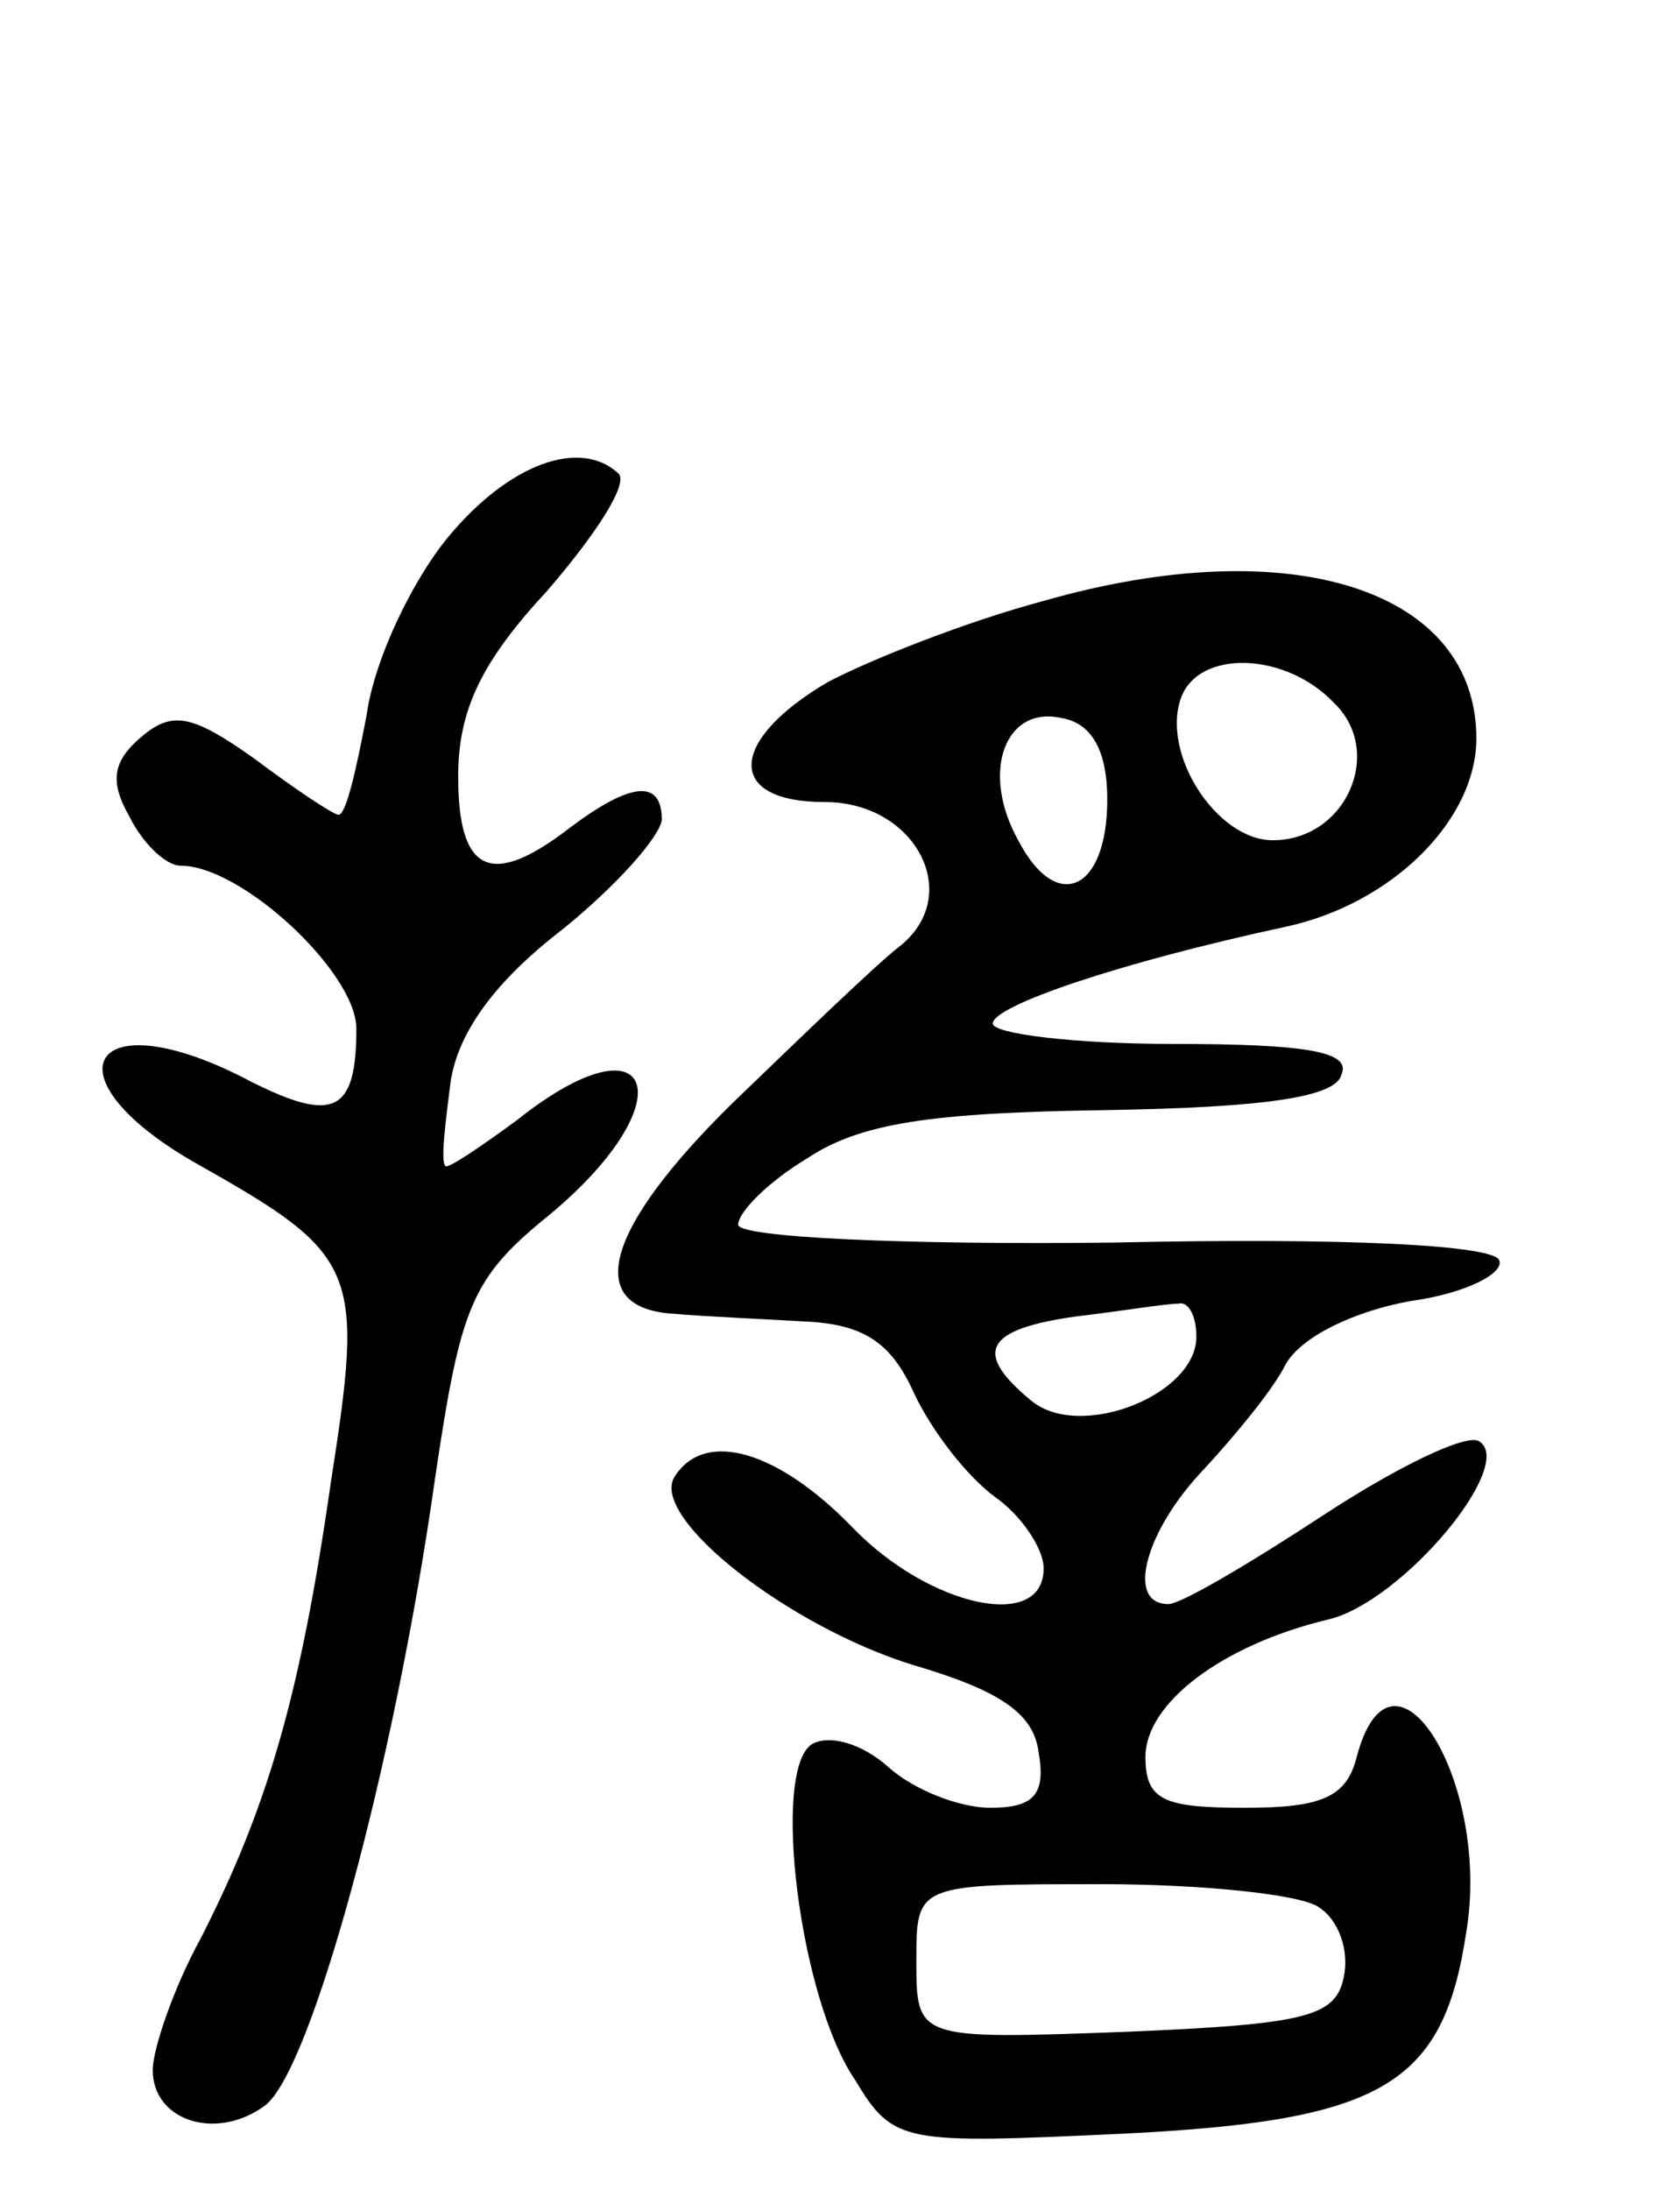 <svg version="1.0" xmlns="http://www.w3.org/2000/svg"
 width="66pt" height="86pt" viewBox="0 0 66 86"
 preserveAspectRatio="xMidYMid meet">
<g transform="translate(0,86) scale(0.1,-0.1)"
fill="#000000" stroke="none">
<path d="M176 649 c-14 -17 -29 -48 -32 -70 -4 -21 -8 -39 -11 -39 -2 0 -17
10 -33 22 -24 17 -32 19 -44 9 -12 -10 -13 -18 -5 -32 5 -10 14 -19 20 -19 24
0 69 -42 69 -64 0 -33 -9 -37 -41 -21 -64 34 -83 2 -20 -33 62 -35 64 -41 51
-124 -12 -84 -25 -128 -51 -179 -11 -20 -19 -44 -19 -52 0 -20 25 -28 44 -14
18 13 51 133 67 247 10 67 14 78 45 103 54 45 41 80 -13 37 -15 -11 -27 -19
-28 -18 -2 2 0 17 2 33 3 20 18 40 44 60 21 17 38 36 39 43 0 16 -12 15 -36
-3 -31 -24 -44 -18 -44 20 0 26 9 45 35 73 19 22 32 42 28 46 -15 14 -43 4
-67 -25z"/>
<path d="M410 624 c-30 -8 -68 -23 -85 -32 -39 -23 -40 -47 -1 -47 36 0 55
-37 29 -57 -9 -7 -38 -35 -65 -61 -51 -50 -59 -81 -23 -83 11 -1 34 -2 51 -3
23 -1 34 -8 43 -28 7 -15 21 -33 32 -41 10 -7 19 -20 19 -28 0 -25 -45 -15
-75 16 -29 30 -58 39 -70 20 -10 -16 45 -59 94 -74 34 -10 47 -19 49 -34 3
-17 -2 -22 -19 -22 -12 0 -30 7 -40 16 -10 9 -23 13 -30 9 -16 -10 -5 -100 17
-132 15 -25 19 -25 105 -21 102 5 126 19 135 79 10 59 -29 122 -43 69 -4 -16
-14 -20 -44 -20 -32 0 -39 3 -39 20 0 21 30 44 72 54 29 7 74 61 59 70 -5 3
-32 -10 -61 -29 -29 -19 -56 -35 -61 -35 -17 0 -9 29 14 53 12 13 27 31 32 41
6 11 27 21 49 25 22 3 37 11 35 16 -2 6 -60 9 -151 7 -82 -1 -148 2 -148 7 0
5 12 17 27 26 21 14 49 18 117 19 62 1 91 5 93 14 4 9 -14 12 -66 12 -39 0
-71 4 -71 8 0 7 50 24 115 38 42 9 75 42 75 74 0 58 -72 82 -170 54z m114 -40
c20 -19 5 -54 -24 -54 -22 0 -44 34 -36 56 7 19 41 18 60 -2z m-89 -38 c0 -36
-20 -45 -35 -16 -15 27 -5 53 17 48 12 -2 18 -13 18 -32z m35 -211 c0 -23 -46
-41 -65 -25 -23 19 -18 28 18 33 17 2 35 5 40 5 4 1 7 -5 7 -13z m48 -224 c8
-5 12 -17 10 -27 -3 -16 -14 -19 -86 -22 -82 -3 -82 -3 -82 28 0 30 0 30 73
30 39 0 78 -4 85 -9z"/>
</g>
</svg>
